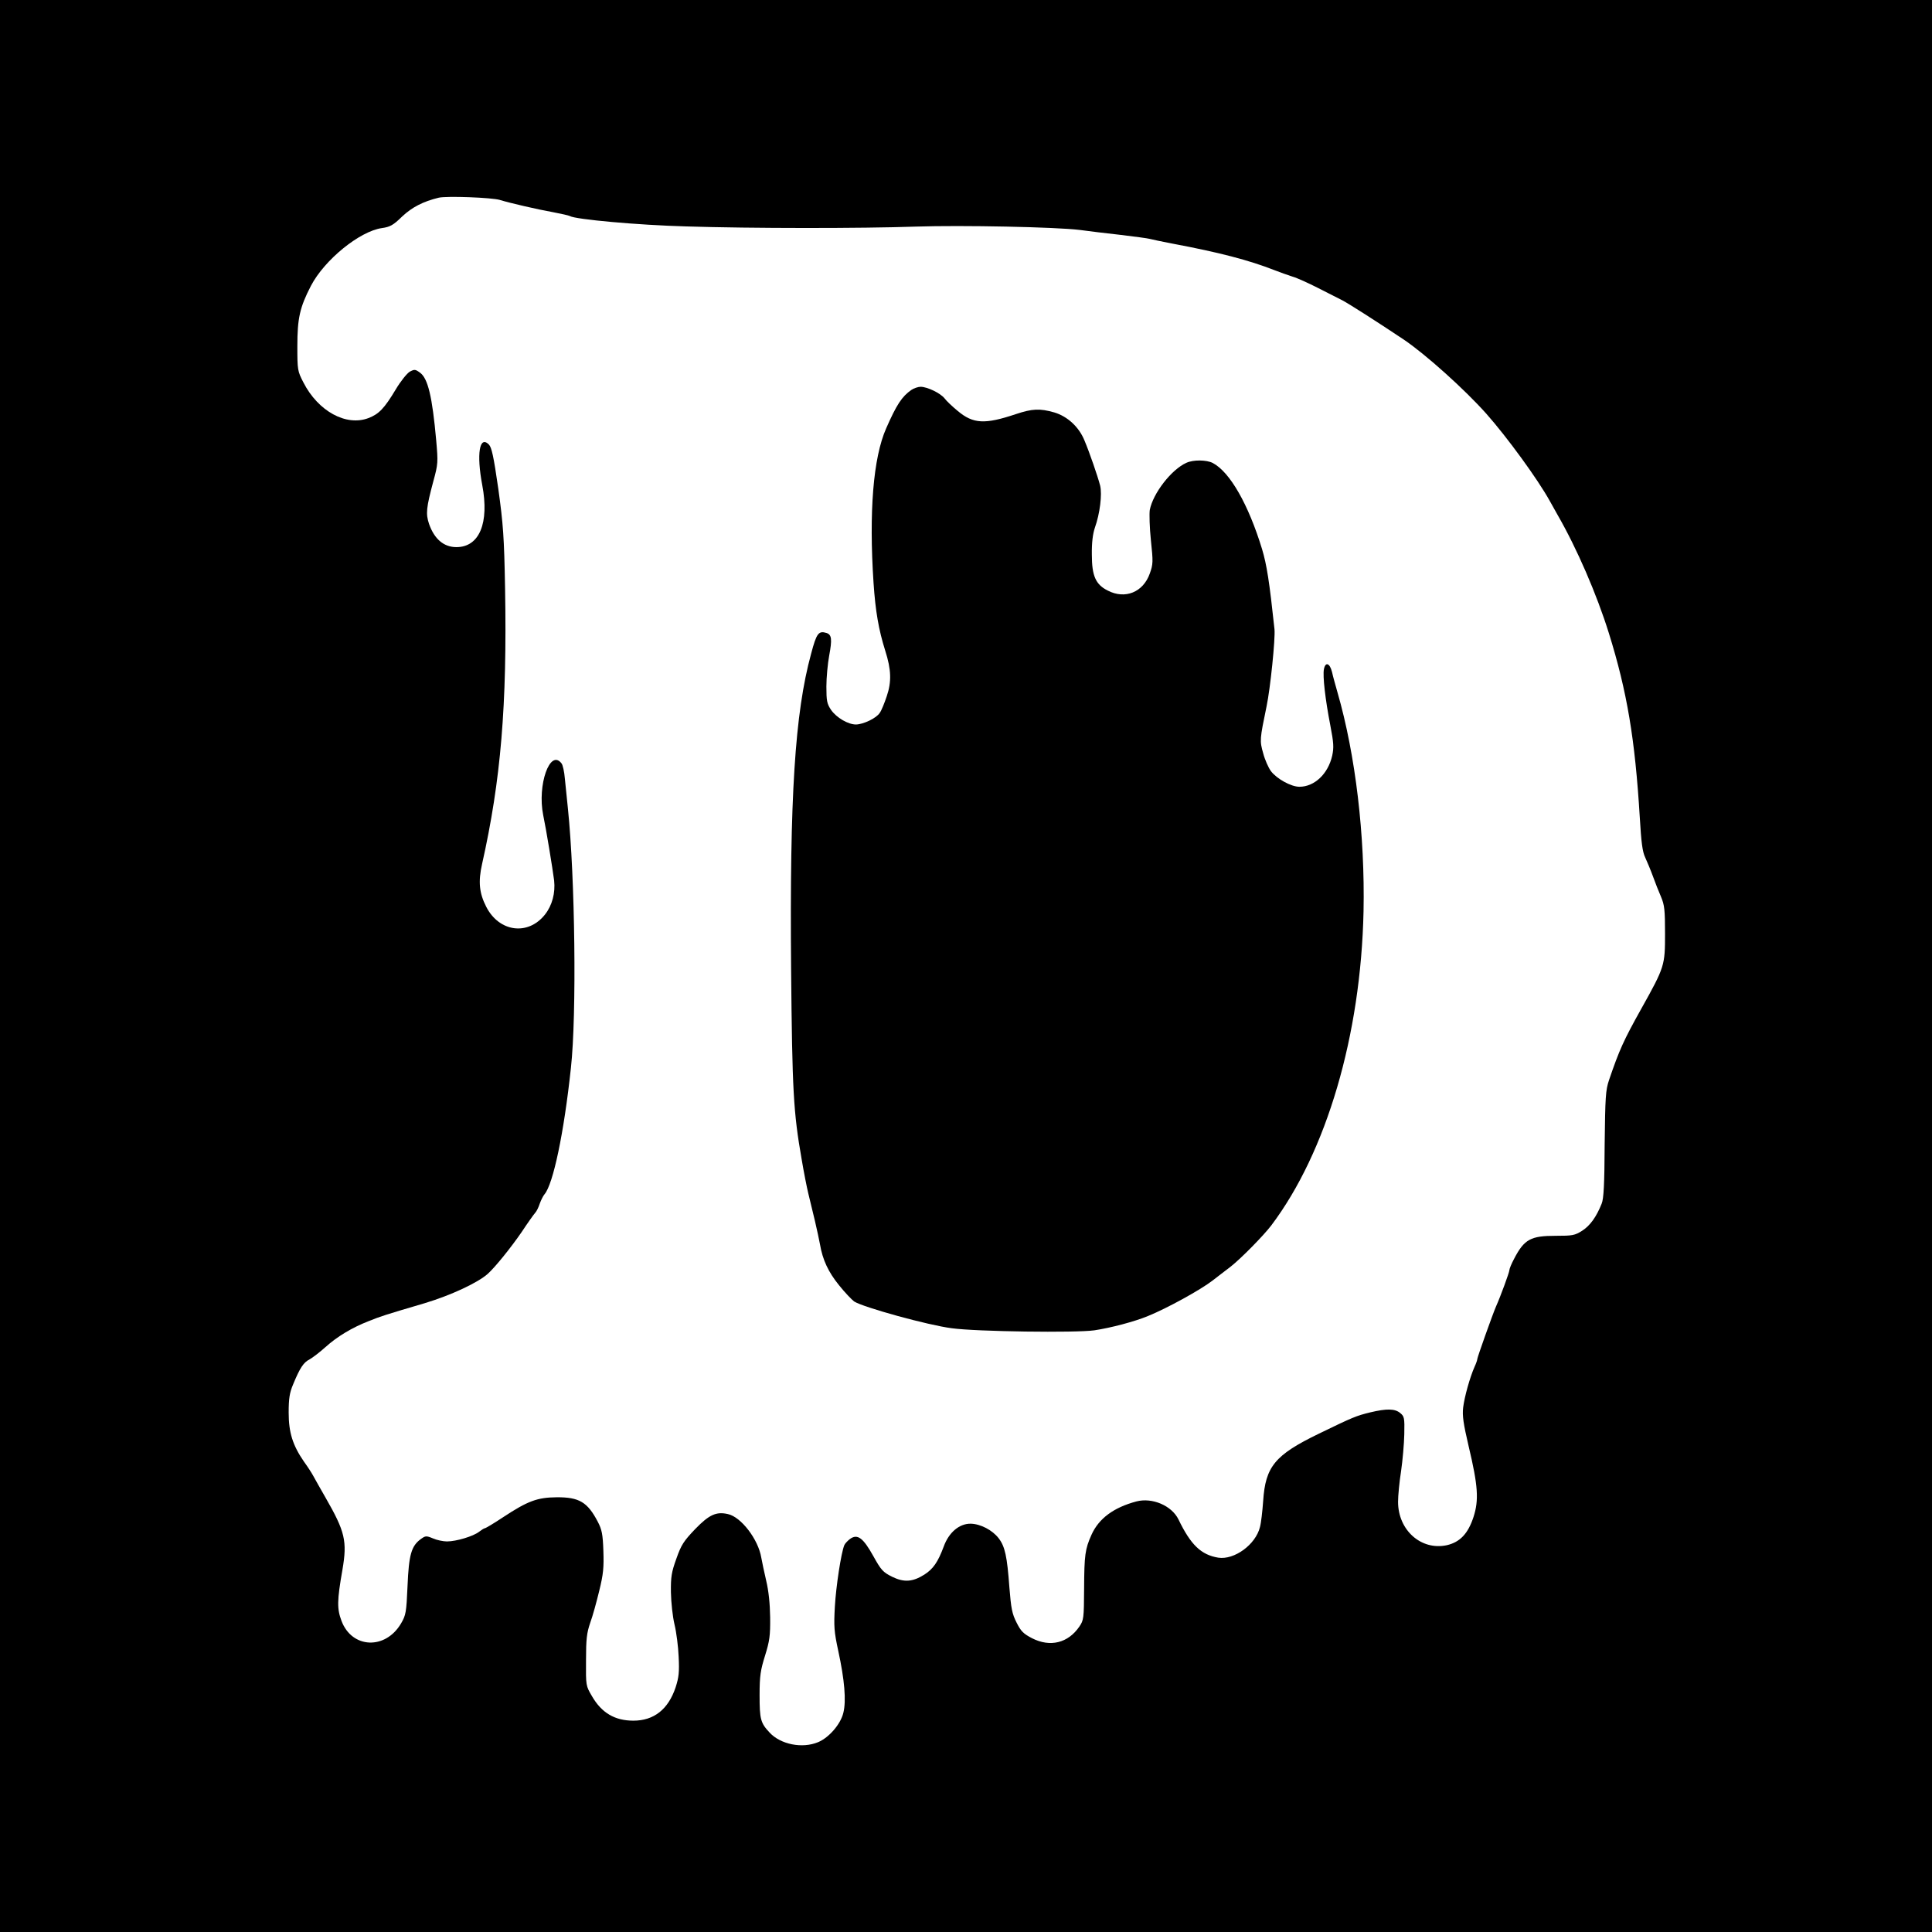 <?xml version="1.0" standalone="no"?>
<!DOCTYPE svg PUBLIC "-//W3C//DTD SVG 20010904//EN"
 "http://www.w3.org/TR/2001/REC-SVG-20010904/DTD/svg10.dtd">
<svg version="1.0" xmlns="http://www.w3.org/2000/svg"
 width="1024pt" height="1024pt" viewBox="0 0 1024 1024"
 preserveAspectRatio="xMidYMid meet">
<g transform="translate(0,1024) scale(0.1,-0.1)"
fill="#000000" stroke="none">
<path d="M0 5120 l0 -5120 5120 0 5120 0 0 5120 0 5120 -5120 0 -5120 0 0
-5120z m2650 4060 c56 -17 199 -50 283 -65 42 -8 82 -17 87 -20 29 -18 361
-48 615 -55 349 -11 929 -11 1220 -1 240 8 743 -2 870 -18 44 -6 141 -18 215
-26 74 -9 143 -18 153 -21 10 -3 64 -14 120 -25 250 -47 407 -88 542 -141 28
-11 70 -26 95 -34 25 -7 86 -35 135 -60 50 -25 108 -55 130 -66 36 -19 177
-109 324 -207 116 -78 324 -265 438 -393 111 -125 274 -349 337 -463 9 -16 28
-50 42 -75 102 -177 207 -420 271 -625 97 -311 139 -563 164 -975 8 -135 14
-184 29 -215 10 -22 29 -67 41 -100 12 -33 31 -82 43 -109 18 -43 21 -68 21
-195 0 -168 -2 -176 -125 -396 -95 -170 -117 -219 -172 -380 -18 -54 -20 -89
-23 -340 -1 -212 -5 -289 -16 -315 -28 -70 -61 -116 -103 -143 -39 -25 -52
-27 -140 -27 -133 0 -167 -18 -221 -122 -14 -26 -25 -53 -25 -60 0 -11 -46
-137 -71 -193 -17 -39 -99 -269 -99 -278 0 -5 -6 -23 -14 -40 -25 -56 -54
-160 -61 -217 -5 -44 1 -85 29 -205 50 -210 55 -285 26 -375 -29 -89 -72 -134
-142 -150 -136 -29 -258 80 -258 230 0 33 7 106 16 163 8 56 16 144 17 195 2
88 0 95 -22 113 -28 23 -71 24 -159 3 -73 -18 -89 -24 -272 -113 -233 -113
-283 -174 -295 -357 -4 -55 -11 -117 -17 -138 -23 -93 -136 -175 -221 -162
-91 15 -146 68 -211 203 -36 73 -139 117 -223 95 -120 -32 -199 -90 -238 -177
-34 -76 -38 -107 -39 -285 -1 -158 -2 -167 -25 -201 -60 -88 -155 -111 -251
-62 -46 24 -59 37 -82 83 -24 47 -29 75 -38 186 -12 164 -23 217 -57 261 -33
43 -96 76 -148 77 -60 1 -116 -46 -143 -121 -31 -83 -56 -119 -103 -149 -62
-39 -108 -42 -171 -11 -48 24 -58 35 -99 109 -54 97 -84 120 -124 91 -13 -10
-27 -25 -30 -33 -17 -41 -44 -219 -50 -325 -6 -106 -4 -133 18 -235 33 -152
43 -264 27 -328 -14 -60 -76 -132 -134 -156 -84 -35 -199 -12 -257 51 -48 51
-53 71 -53 198 0 103 5 133 29 210 24 77 28 106 27 202 -1 73 -8 141 -21 195
-11 46 -22 101 -26 122 -16 97 -107 216 -177 231 -62 14 -99 -3 -173 -79 -61
-64 -74 -83 -100 -157 -26 -72 -30 -97 -29 -179 1 -53 9 -128 19 -170 10 -41
20 -119 22 -172 4 -80 1 -108 -16 -161 -39 -117 -115 -177 -224 -177 -98 0
-168 41 -219 129 -33 56 -33 56 -32 191 0 113 4 145 22 198 13 35 34 112 48
170 22 89 25 124 22 212 -3 89 -8 113 -30 155 -54 103 -98 130 -218 129 -102
-1 -152 -19 -284 -106 -48 -32 -92 -58 -96 -58 -4 0 -18 -9 -31 -19 -31 -24
-121 -51 -170 -51 -20 0 -54 7 -74 16 -36 15 -40 14 -64 -3 -51 -37 -64 -83
-71 -249 -6 -141 -9 -155 -34 -198 -83 -142 -261 -134 -316 13 -24 64 -24 106
5 271 26 152 14 202 -90 383 -27 48 -57 99 -65 115 -8 15 -30 49 -49 75 -60
87 -81 155 -81 260 0 75 5 105 23 148 37 90 56 118 88 134 16 9 54 38 84 65
62 56 142 104 230 138 65 26 80 31 297 95 139 42 280 108 333 155 39 35 123
139 180 222 31 47 63 92 71 101 8 8 19 31 25 50 7 19 18 41 25 49 46 54 103
324 140 670 31 282 22 1009 -16 1375 -5 50 -12 120 -16 157 -3 37 -11 74 -18
82 -61 79 -129 -115 -97 -274 16 -76 50 -284 58 -347 7 -66 -10 -132 -49 -181
-90 -113 -243 -92 -311 42 -37 72 -43 133 -22 226 100 446 133 842 122 1460
-5 277 -10 341 -36 530 -25 173 -35 218 -50 234 -50 50 -66 -51 -35 -215 38
-201 -15 -329 -137 -329 -67 0 -117 43 -145 123 -18 54 -15 85 23 227 25 91
25 100 15 215 -21 234 -44 328 -85 359 -26 19 -30 19 -55 6 -15 -9 -49 -51
-75 -95 -60 -100 -89 -130 -144 -151 -118 -45 -267 36 -345 189 -31 60 -32 66
-32 192 0 148 13 206 72 320 72 138 258 289 376 306 43 6 60 15 107 61 53 50
112 80 194 100 42 10 282 1 325 -12z"/>
<path d="M4830 8173 c-50 -35 -78 -78 -133 -203 -69 -156 -92 -444 -67 -820
10 -149 27 -248 62 -359 32 -100 34 -165 8 -241 -12 -36 -28 -76 -37 -88 -17
-28 -86 -61 -126 -62 -42 0 -103 36 -132 77 -22 33 -25 48 -25 124 0 48 7 122
15 165 16 86 13 110 -14 119 -42 13 -53 0 -82 -110 -86 -315 -114 -755 -106
-1675 6 -641 12 -754 56 -1005 11 -66 27 -147 35 -180 8 -33 24 -98 35 -145
11 -47 23 -103 27 -125 14 -83 45 -148 101 -217 31 -39 68 -77 80 -86 48 -31
392 -126 518 -142 132 -18 657 -25 755 -11 87 13 213 46 285 76 101 41 279
139 342 188 23 17 65 51 95 73 54 42 175 165 216 219 293 389 475 1008 489
1665 8 401 -42 827 -138 1160 -10 36 -24 84 -29 108 -12 48 -35 56 -43 15 -7
-36 7 -159 34 -298 18 -93 19 -117 10 -160 -22 -97 -94 -165 -174 -165 -44 0
-120 42 -151 83 -13 18 -32 60 -41 95 -19 66 -18 74 18 248 20 95 47 359 42
409 -27 253 -41 342 -66 425 -72 236 -170 408 -261 456 -33 17 -103 18 -140 1
-80 -36 -177 -162 -194 -250 -3 -21 -1 -94 6 -161 12 -114 12 -126 -6 -176
-35 -99 -131 -138 -223 -90 -64 32 -84 78 -84 190 -1 64 5 110 16 143 27 75
39 177 28 223 -13 50 -56 175 -83 239 -29 72 -90 128 -160 149 -77 22 -117 20
-204 -9 -164 -55 -226 -52 -308 17 -28 23 -60 53 -70 67 -23 28 -90 60 -126
61 -14 0 -37 -8 -50 -17z"/>
</g>
</svg>

